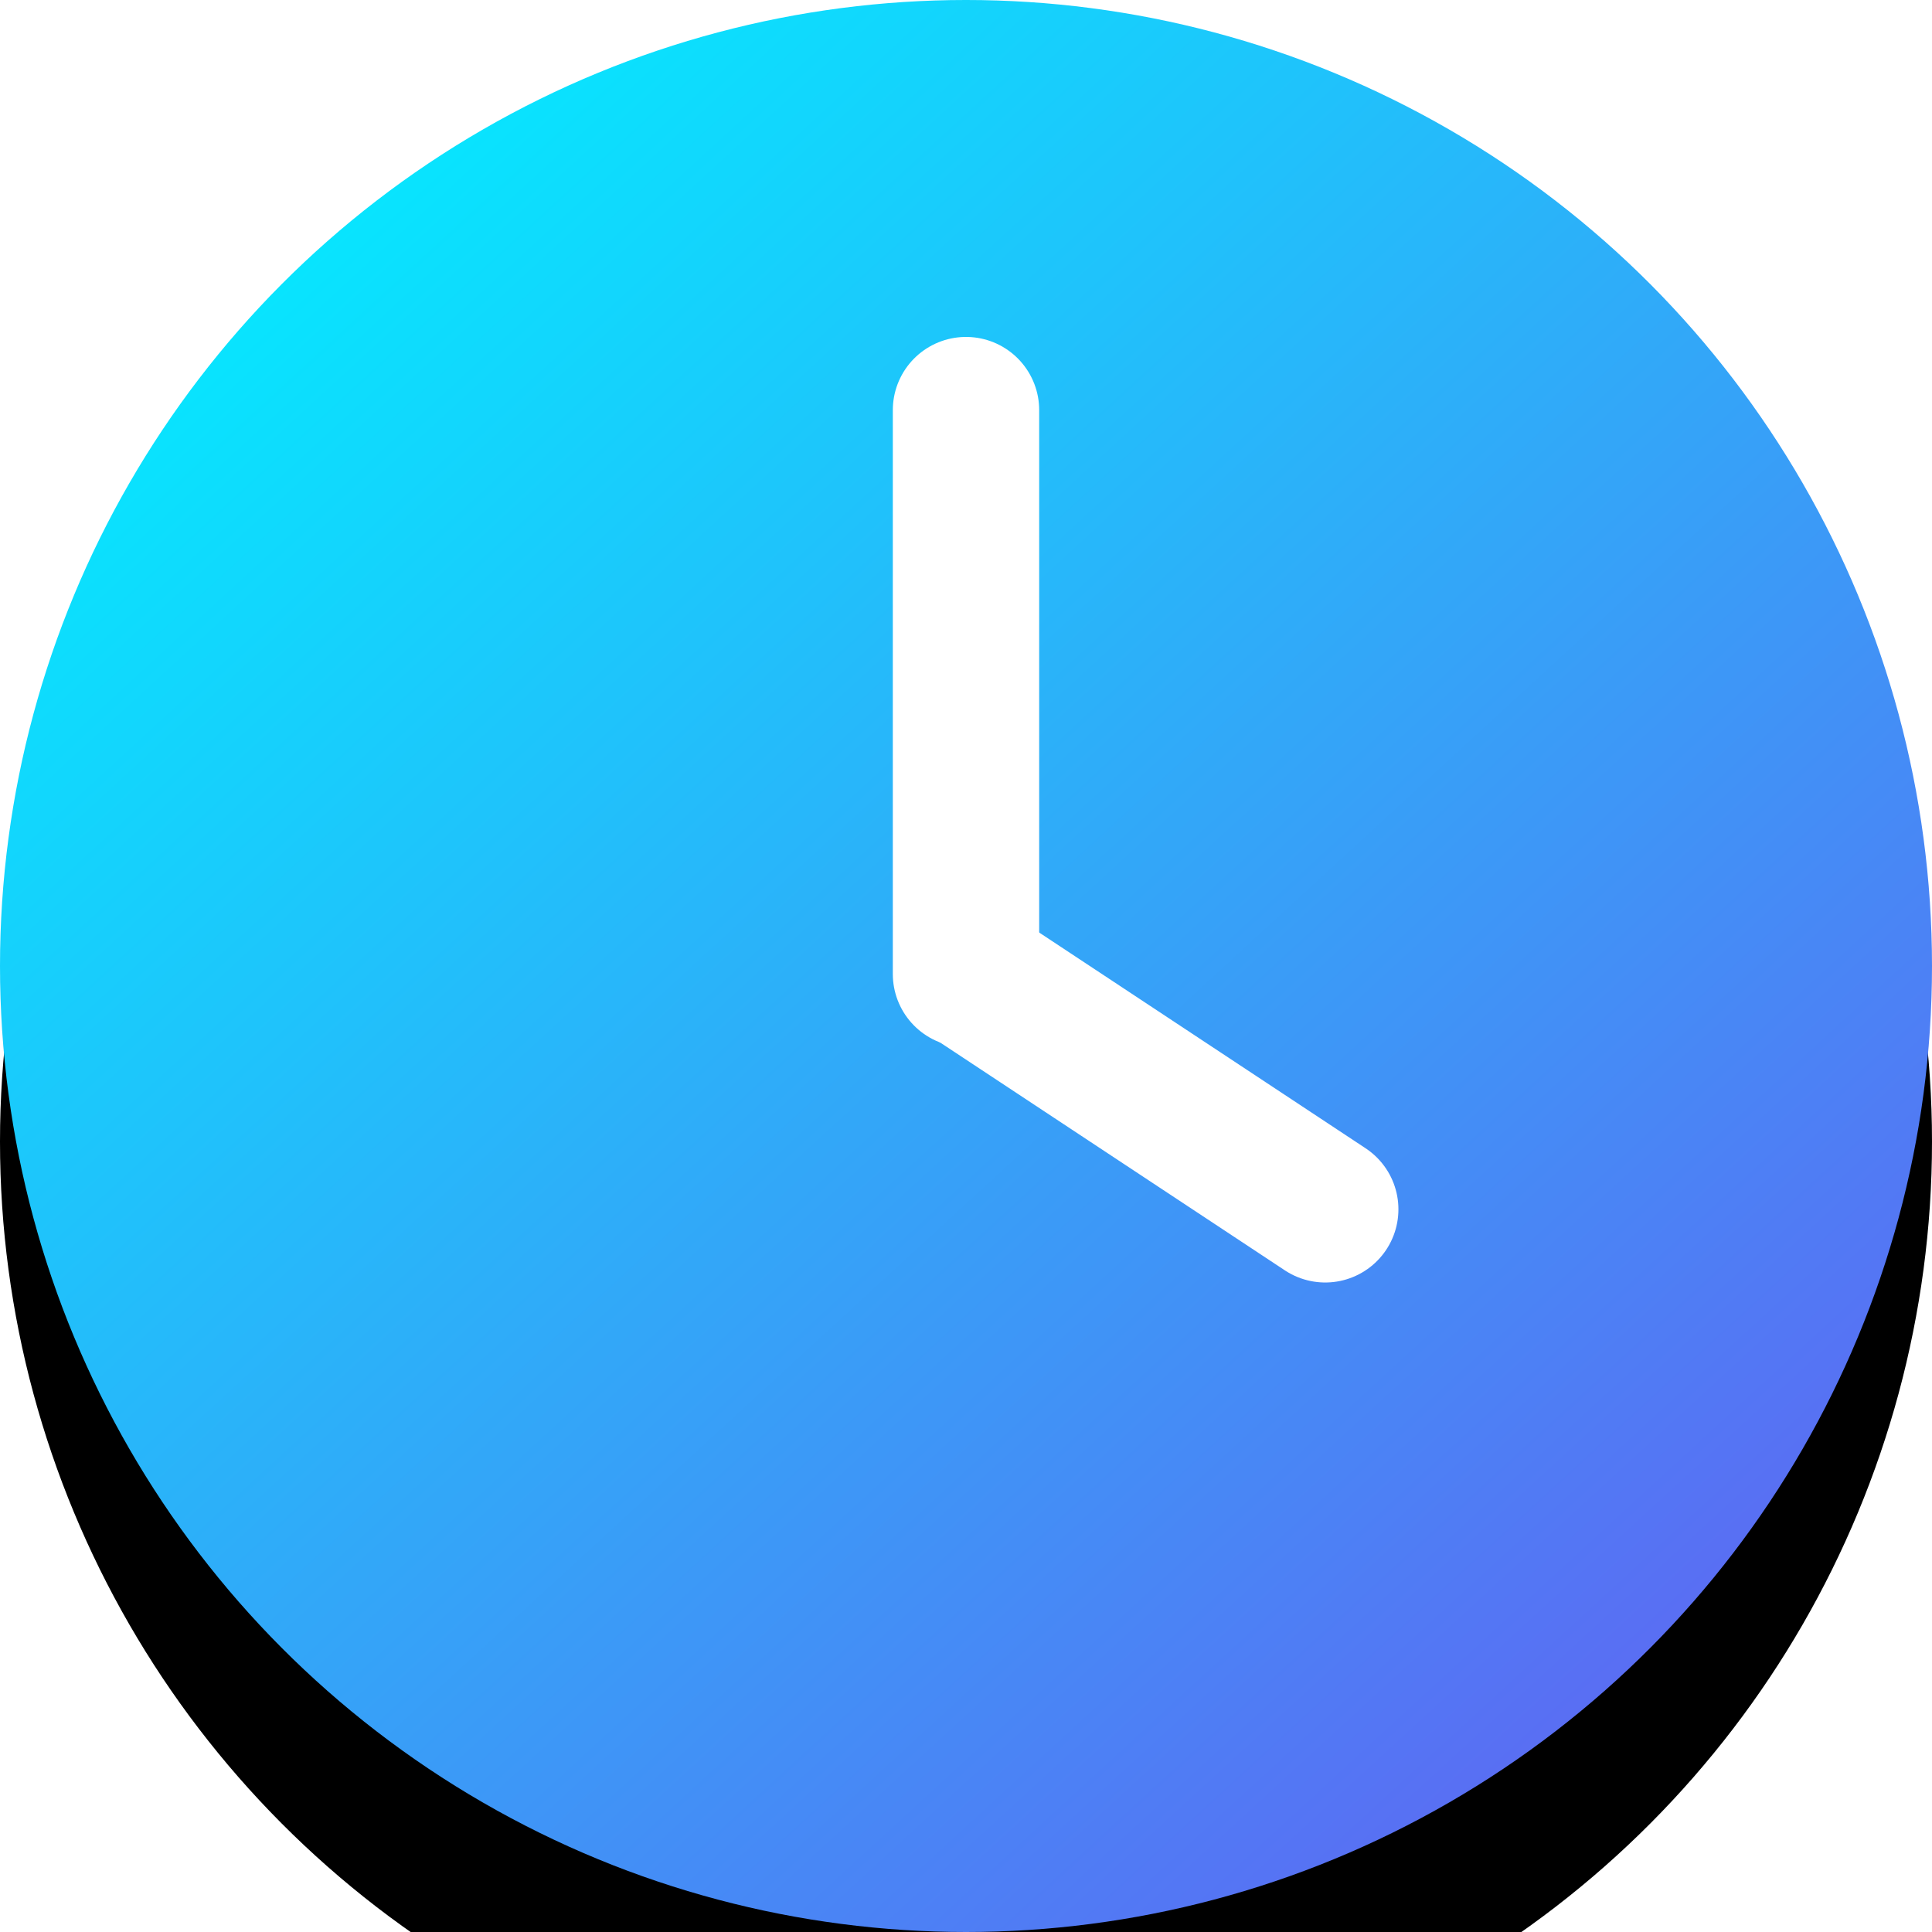 <?xml version="1.0" encoding="UTF-8"?>
<svg width="66px" height="66px" viewBox="0 0 66 66" version="1.1" xmlns="http://www.w3.org/2000/svg" xmlns:xlink="http://www.w3.org/1999/xlink">
    <!-- Generator: Sketch 59.1 (86144) - https://sketch.com -->
    <title>云端定时</title>
    <desc>Created with Sketch.</desc>
    <defs>
        <linearGradient x1="11.864%" y1="4.182%" x2="104.603%" y2="105.081%" id="linearGradient-1">
            <stop stop-color="#00F0FF" offset="0%"></stop>
            <stop stop-color="#704DF0" offset="100%"></stop>
        </linearGradient>
        <circle id="path-2" cx="33" cy="33" r="33"></circle>
        <filter x="-231.8%" y="-222.7%" width="563.6%" height="563.6%" filterUnits="objectBoundingBox" id="filter-3">
            <feOffset dx="0" dy="6" in="SourceAlpha" result="shadowOffsetOuter1"></feOffset>
            <feGaussianBlur stdDeviation="50" in="shadowOffsetOuter1" result="shadowBlurOuter1"></feGaussianBlur>
            <feColorMatrix values="0 0 0 0 0.125   0 0 0 0 0.128   0 0 0 0 0.129  0 0 0 0.1 0" type="matrix" in="shadowBlurOuter1"></feColorMatrix>
        </filter>
    </defs>
    <g id="页面-1" stroke="none" stroke-width="1" fill="none" fill-rule="evenodd">
        <g id="1备份" transform="translate(-829, -448)">
            <g id="编组" transform="translate(33, 83)">
                <g id="云端定时" transform="translate(796, 365)">
                    <g id="椭圆形">
                        <use fill="black" fill-opacity="1" filter="url(#filter-3)" xlink:href="#path-2"></use>
                        <use fill="url(#linearGradient-1)" fill-rule="evenodd" xlink:href="#path-2"></use>
                    </g>
                    <line x1="45.272" y1="41.312" x2="33.534" y2="33.554" id="直线-2备份" stroke="#FFFFFF" stroke-width="5" stroke-linecap="round"></line>
                    <line x1="33" y1="14.01" x2="33" y2="33.274" id="直线-2" stroke="#FFFFFF" stroke-width="5" stroke-linecap="round"></line>
                </g>
            </g>
        </g>
    </g>
</svg>